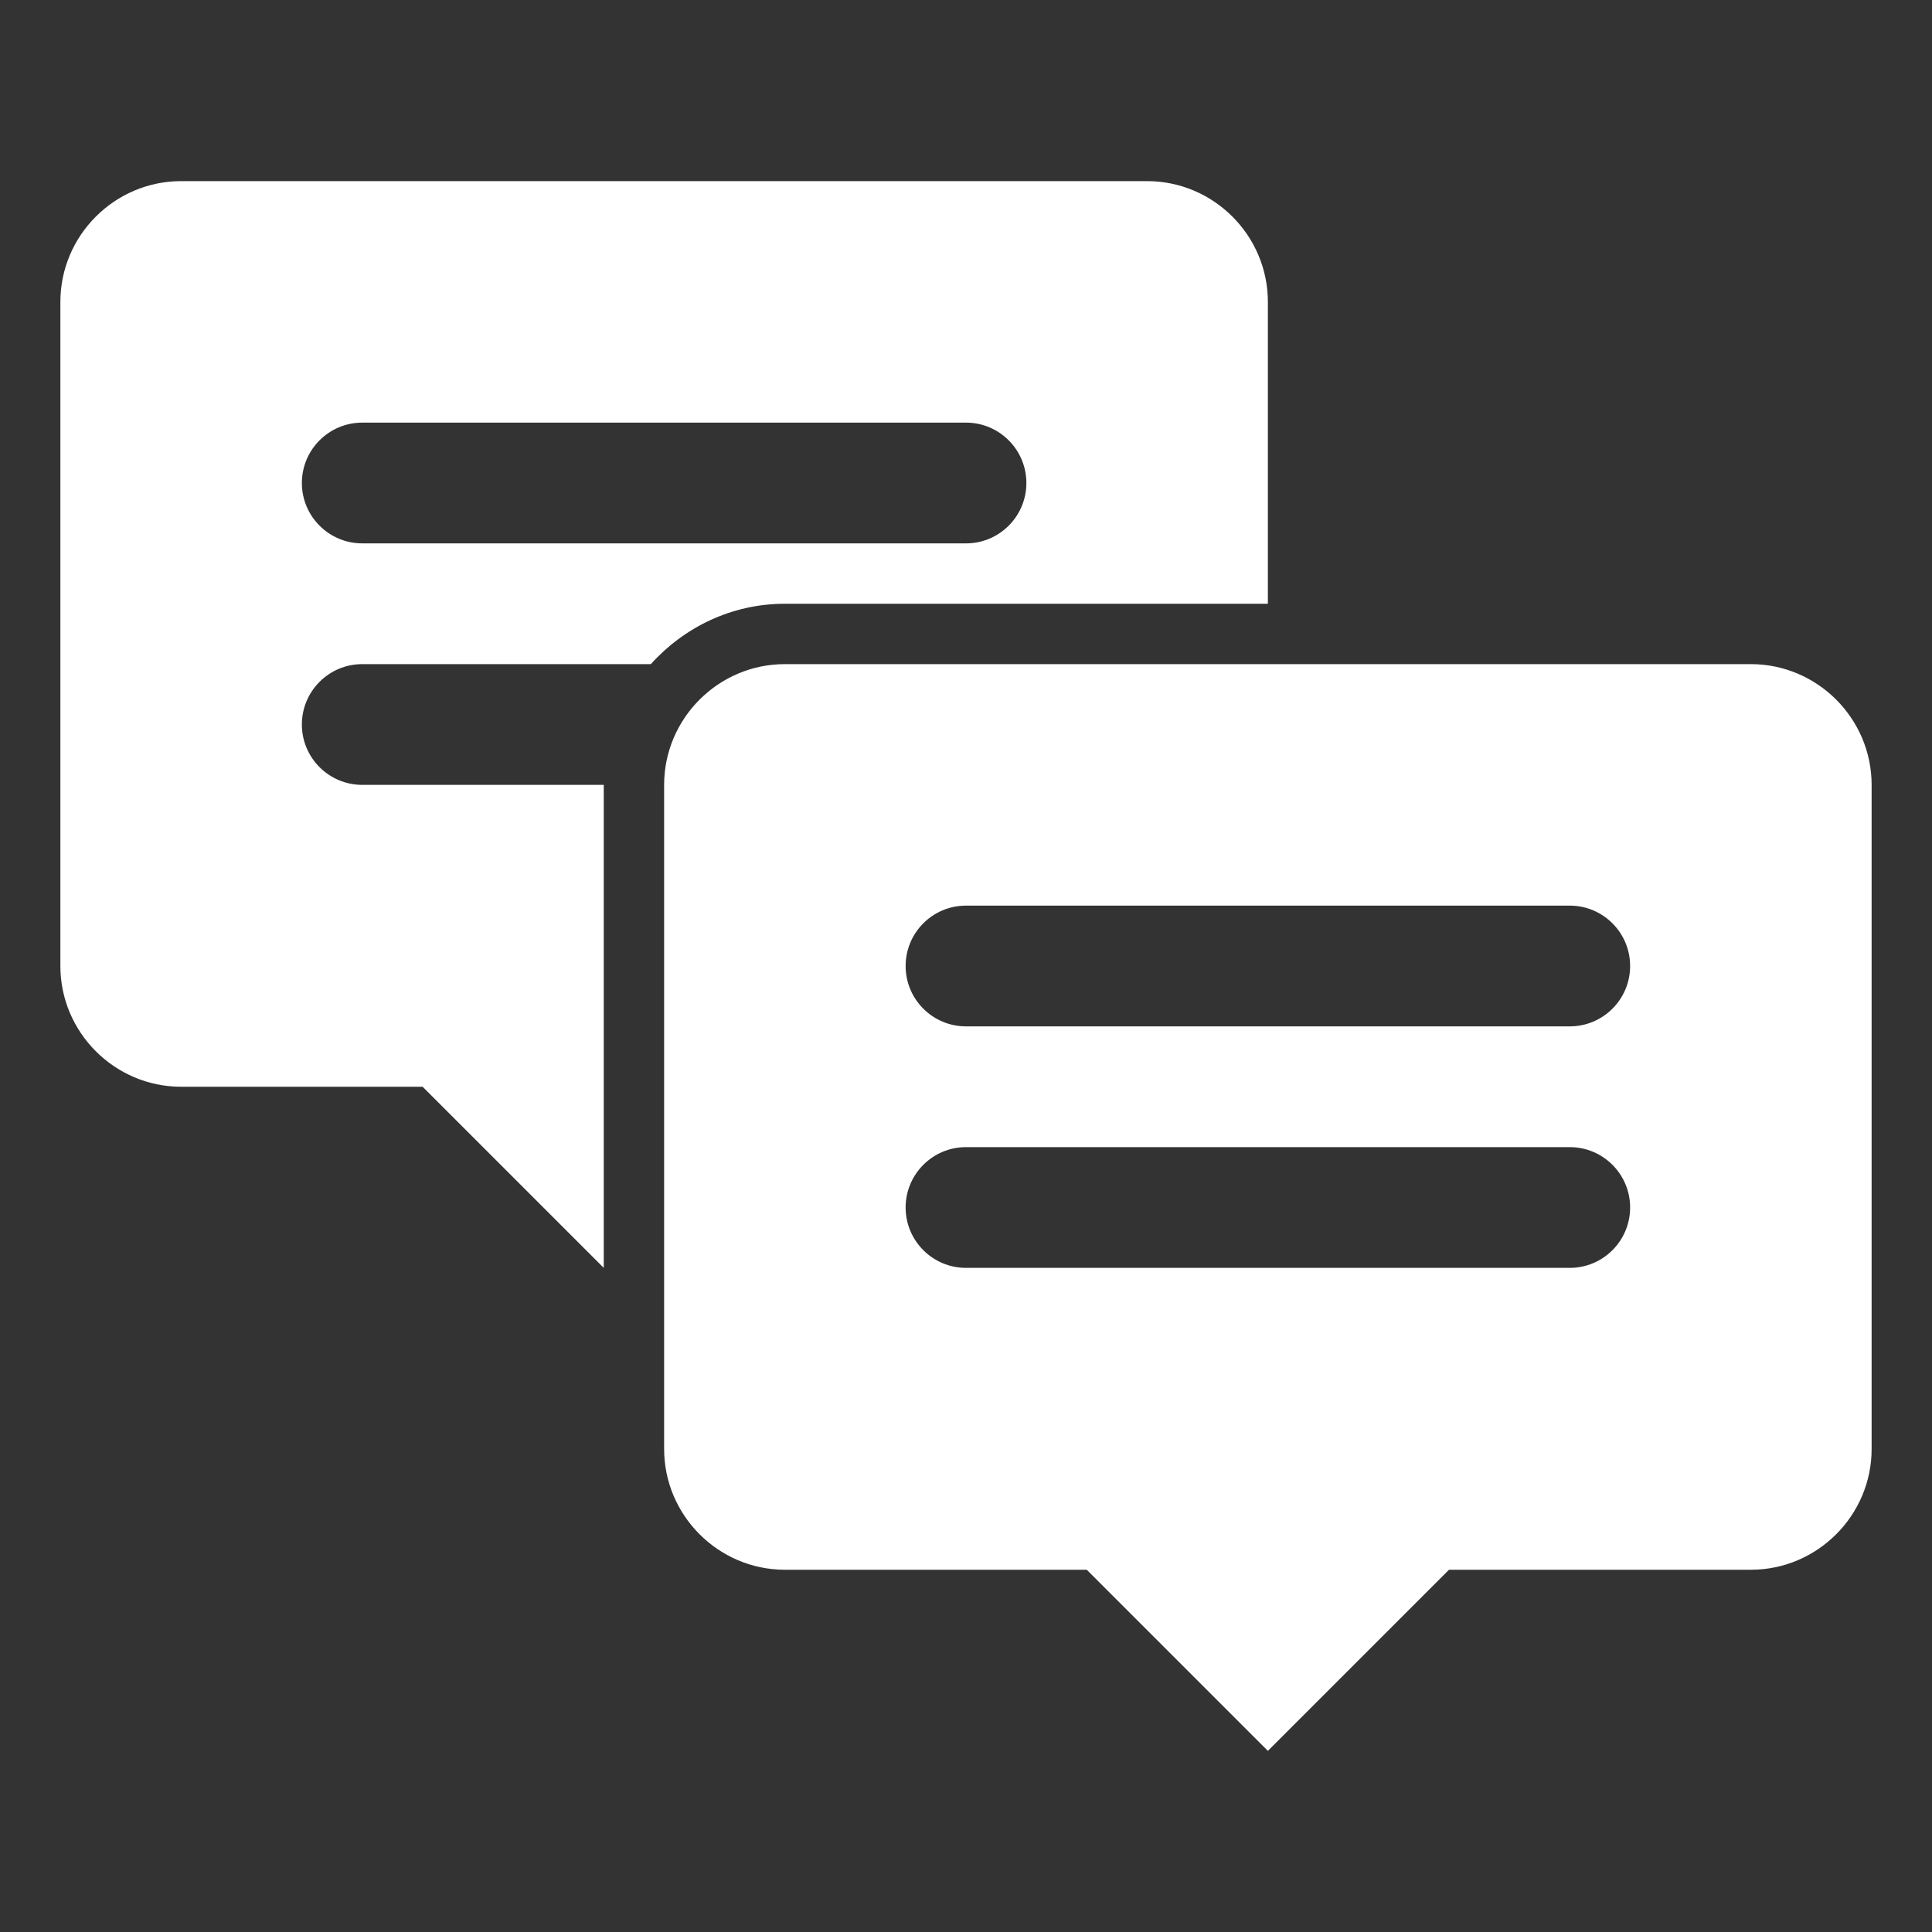 <!DOCTYPE svg PUBLIC "-//W3C//DTD SVG 1.1//EN" "http://www.w3.org/Graphics/SVG/1.1/DTD/svg11.dtd">
<!-- Uploaded to: SVG Repo, www.svgrepo.com, Transformed by: SVG Repo Mixer Tools -->
<svg version="1.1" id="Uploaded to svgrepo.com" xmlns="http://www.w3.org/2000/svg" xmlns:xlink="http://www.w3.org/1999/xlink" width="800px" height="800px" viewBox="0 0 32 32" xml:space="preserve" fill="#000000">
<rect x="0" y="0" width="32" height="32" fill="#333333" stroke="none"/>
<g id="SVGRepo_bgCarrier" stroke-width="0"/>
<g id="SVGRepo_tracerCarrier" stroke-linecap="round" stroke-linejoin="round"/>
<g id="SVGRepo_iconCarrier"> <style type="text/css"> .puchipuchi_een{fill:#ffffff;} </style> <path class="puchipuchi_een" d="M6,11h4.78c0.549-0.609,1.337-1,2.22-1h8V5c0-1.1-0.9-2-2-2H3C1.9,3,1,3.9,1,5v11c0,1.1,0.9,2,2,2h4 l3,3v-8H6c-0.552,0-1-0.448-1-1S5.448,11,6,11z M6,7h10c0.552,0,1,0.448,1,1s-0.448,1-1,1H6C5.448,9,5,8.552,5,8S5.448,7,6,7z M29,11H13c-1.1,0-2,0.9-2,2v11c0,1.1,0.9,2,2,2h5l3,3l3-3h5c1.1,0,2-0.9,2-2V13C31,11.9,30.1,11,29,11z M26,21H16 c-0.552,0-1-0.448-1-1s0.448-1,1-1h10c0.552,0,1,0.448,1,1S26.552,21,26,21z M26,17H16c-0.552,0-1-0.448-1-1s0.448-1,1-1h10 c0.552,0,1,0.448,1,1S26.552,17,26,17z"/> </g>
</svg>